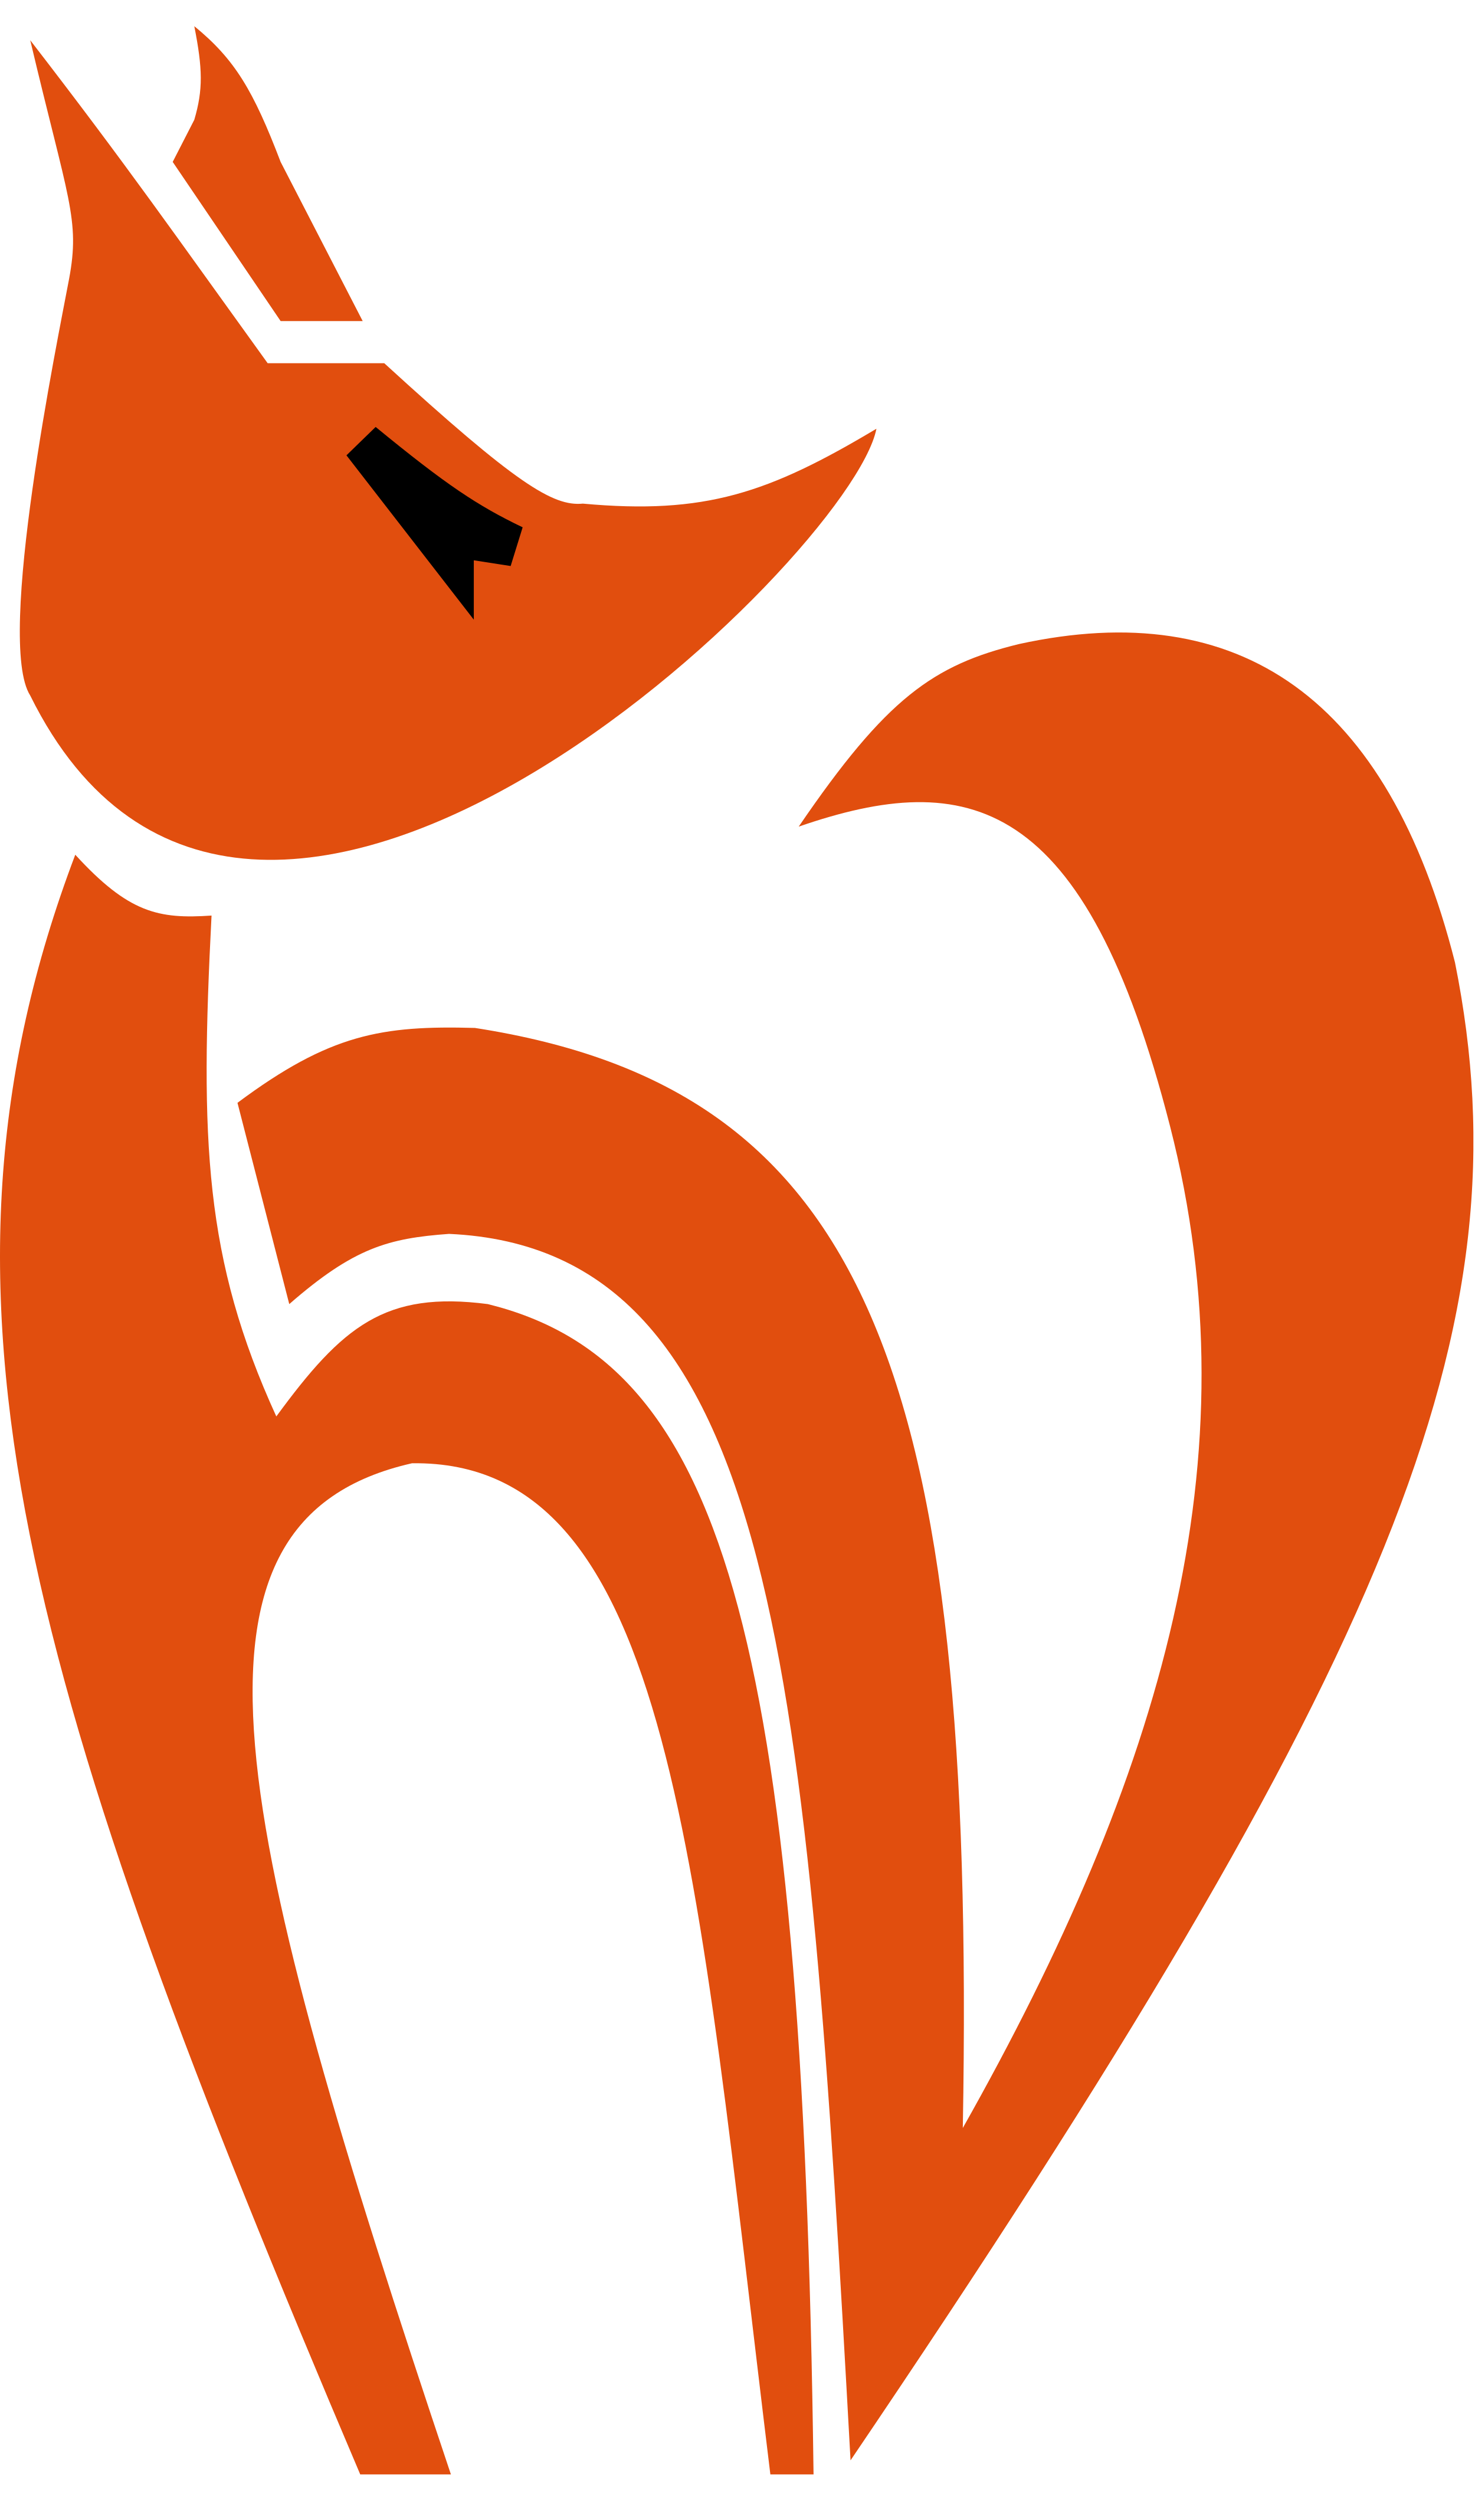 <svg width="36" height="61" viewBox="0 0 36 61" fill="none" xmlns="http://www.w3.org/2000/svg">
<path d="M8.792 60.398C0.626 41.194 -2.234 31.615 1.837 20.863C3.138 22.284 3.866 22.437 5.163 22.348C4.88 27.854 4.986 30.725 6.744 34.574C8.358 32.37 9.397 31.505 11.907 31.832C17.556 33.231 19.593 39.566 19.856 60.398H18.802C16.98 45.517 16.429 35.628 10.056 35.717C3.907 37.108 5.671 44.481 11.005 60.398H8.792Z" fill="#E14E0E"/>
<path d="M7.06 31.832L5.796 26.919C8.052 25.236 9.322 25.029 11.591 25.091C21.143 26.573 23.829 33.396 23.499 51.942C28.369 43.31 30.63 35.584 28.557 27.49C26.483 19.396 23.626 18.752 19.494 20.177C21.636 17.035 22.779 16.232 24.869 15.721C30.253 14.543 33.876 17.03 35.511 23.491C37.302 32.396 34.028 40.452 20.759 60.055C19.7 40.881 18.978 30.481 10.959 30.118C9.481 30.226 8.64 30.453 7.06 31.832Z" fill="#E14E0E"/>
<path d="M1.686 6.809C1.958 5.354 1.664 4.894 0.738 0.982C3.092 4.03 4.304 5.775 6.533 8.866H9.379C12.604 11.817 13.498 12.364 14.226 12.293C17.211 12.566 18.756 12.039 21.391 10.465C20.774 13.613 6.091 27.81 0.738 16.978C-0.111 15.653 1.414 8.264 1.686 6.809Z" fill="#E14E0E"/>
<path d="M4.742 2.924C4.959 2.188 4.947 1.679 4.742 0.639C5.732 1.448 6.182 2.206 6.849 3.952L8.852 7.837H6.849L4.215 3.952L4.742 2.924Z" fill="#E14E0E"/>
<path d="M11.064 13.664L8.851 10.808C10.59 12.235 11.387 12.769 12.54 13.322L11.064 13.093V13.664Z" fill="black" stroke="black"/>
</svg>
